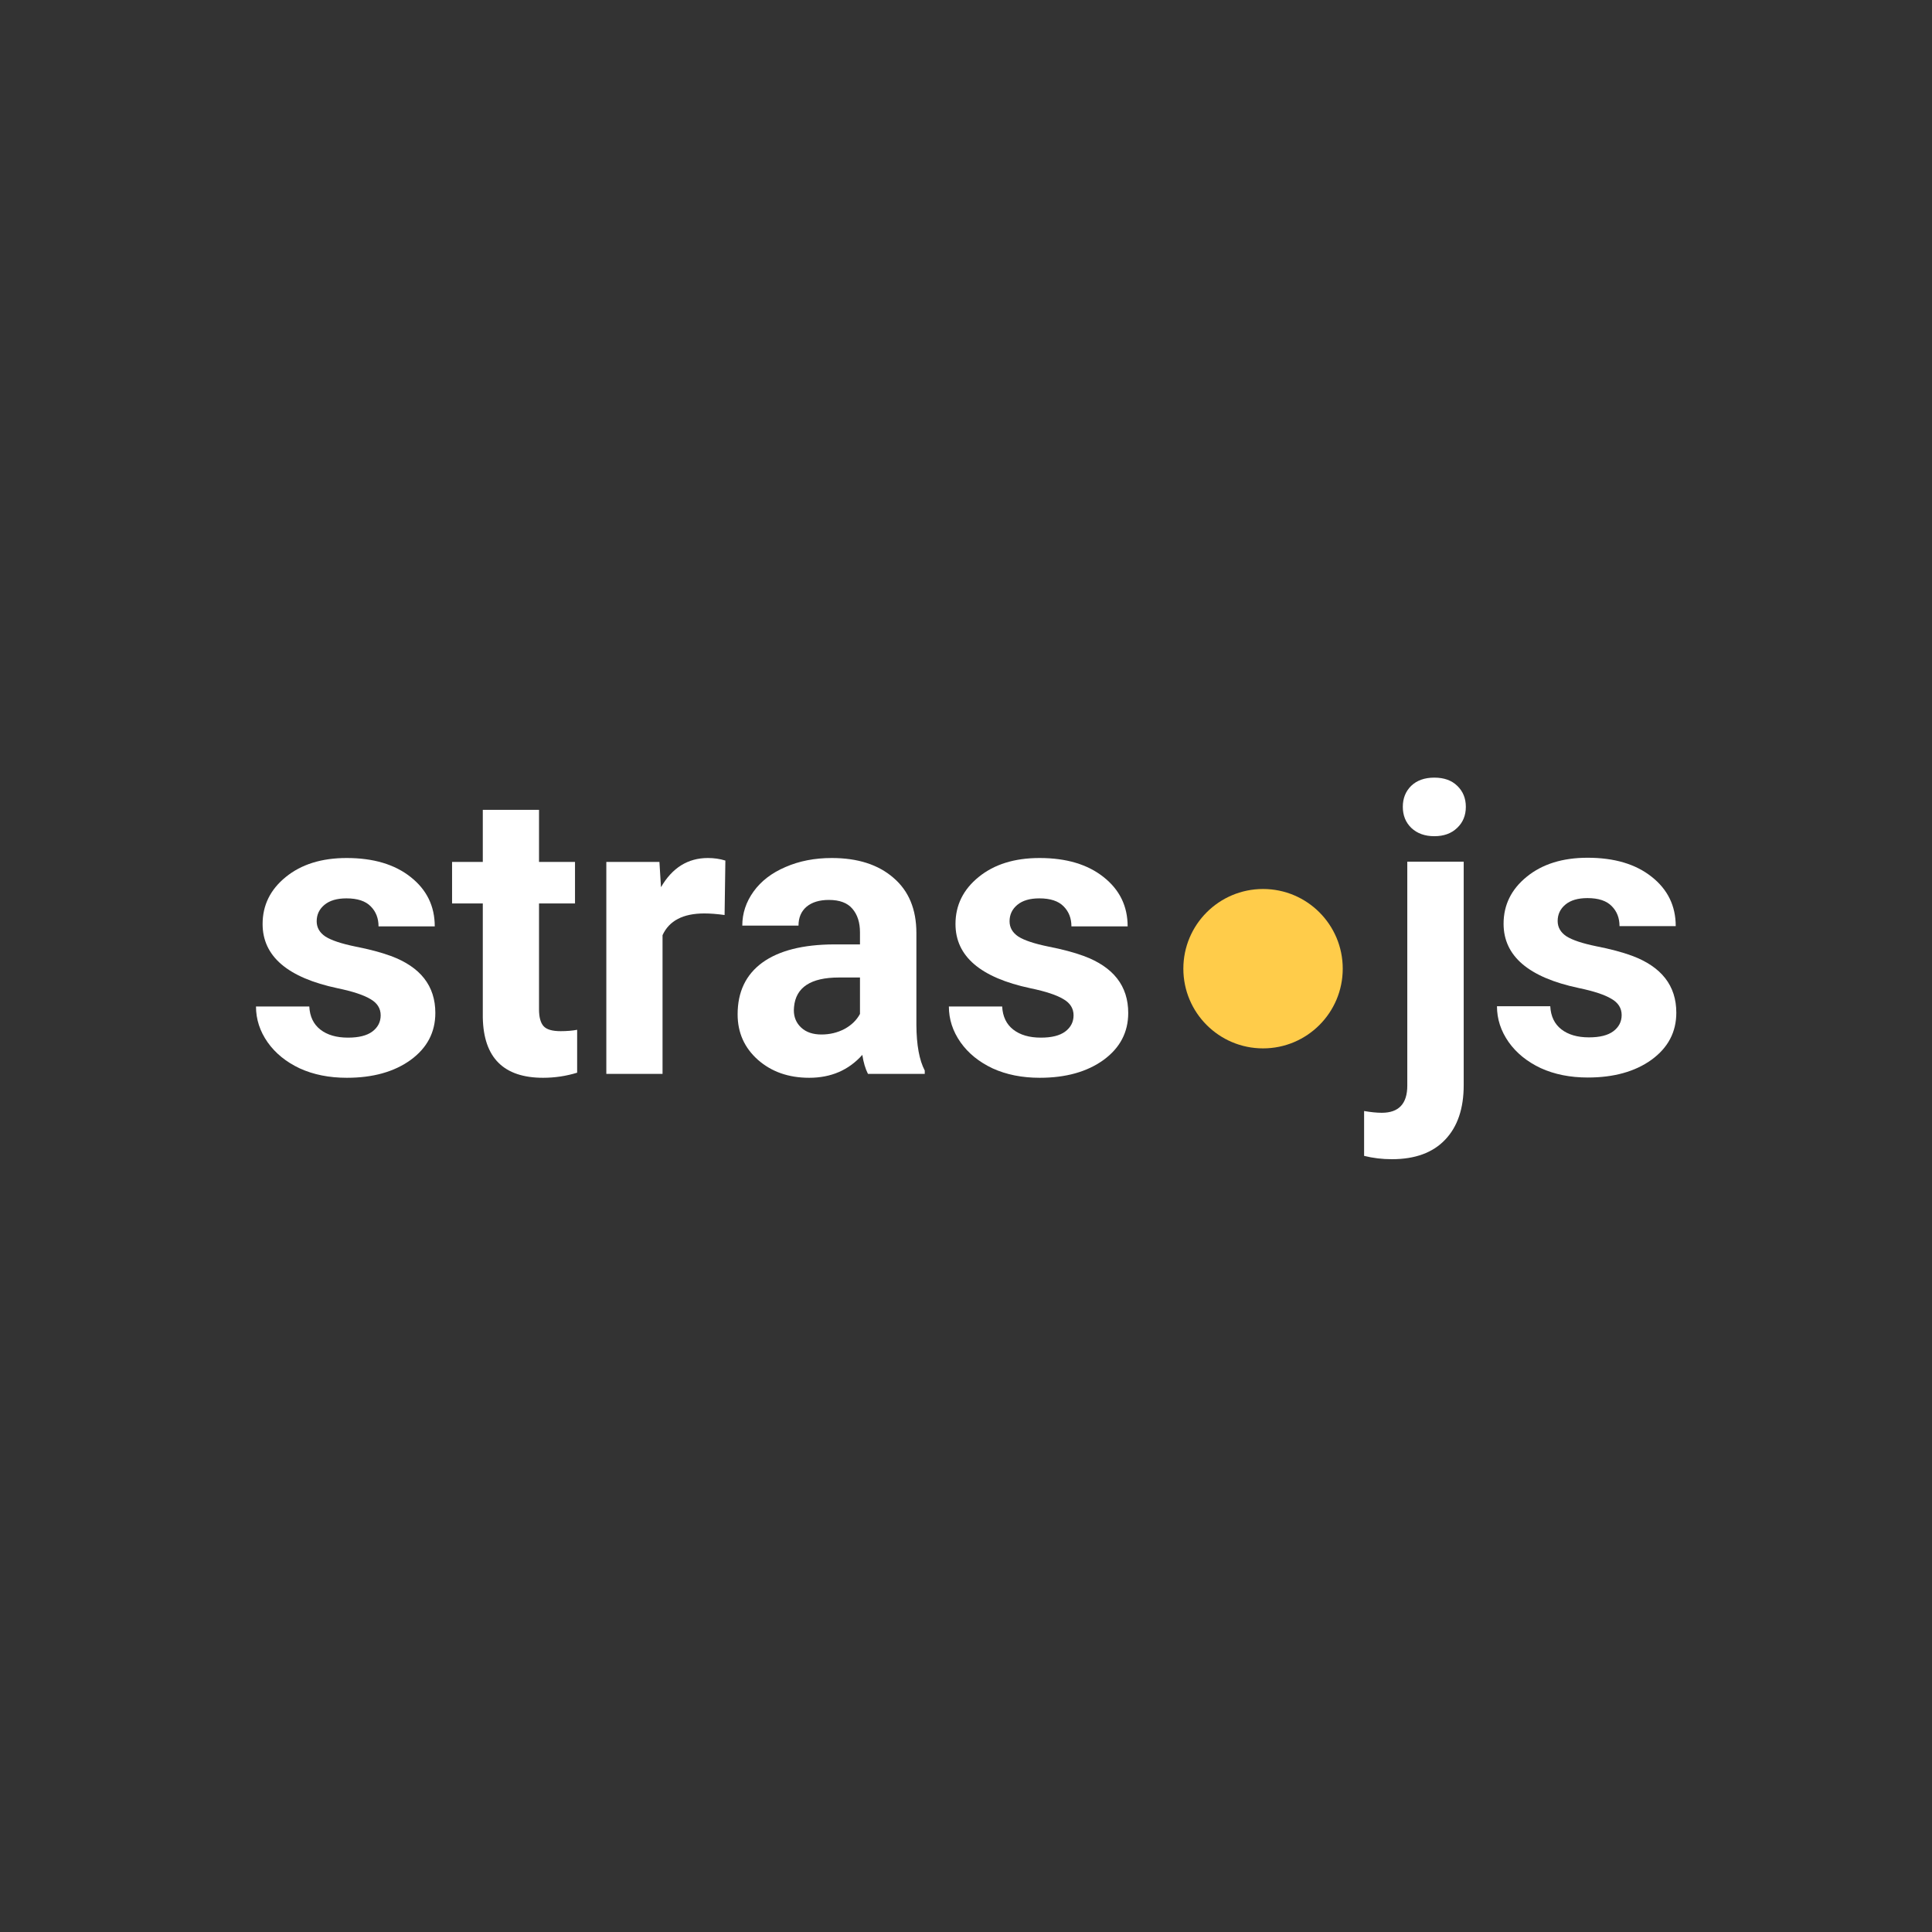 <svg width="400" height="400" viewBox="0 0 400 400" fill="none" xmlns="http://www.w3.org/2000/svg">
<rect x="0" y="0" width="400" height="400" fill="#333333" stroke="none"/>
<circle cx="261.5" cy="200.556" r="16.5" fill="#FFCC4A"/>
<path d="M78.815 210.208C78.815 208.775 78.104 207.653 76.681 206.842C75.285 206.003 73.029 205.26 69.915 204.611C59.551 202.421 54.369 197.987 54.369 191.309C54.369 187.416 55.967 184.172 59.162 181.576C62.384 178.954 66.586 177.642 71.767 177.642C77.298 177.642 81.715 178.954 85.017 181.576C88.347 184.199 90.011 187.605 90.011 191.796H78.372C78.372 190.12 77.835 188.741 76.761 187.659C75.687 186.551 74.009 185.997 71.727 185.997C69.767 185.997 68.25 186.443 67.176 187.335C66.102 188.227 65.565 189.363 65.565 190.741C65.565 192.039 66.169 193.094 67.378 193.905C68.613 194.689 70.68 195.378 73.58 195.973C76.48 196.541 78.923 197.19 80.91 197.92C87.058 200.191 90.132 204.124 90.132 209.721C90.132 213.722 88.427 216.967 85.017 219.454C81.608 221.914 77.204 223.144 71.808 223.144C68.156 223.144 64.907 222.496 62.062 221.198C59.242 219.873 57.027 218.075 55.416 215.804C53.806 213.506 53 211.032 53 208.383H64.035C64.142 210.464 64.907 212.06 66.331 213.168C67.754 214.276 69.66 214.831 72.049 214.831C74.278 214.831 75.956 214.412 77.084 213.574C78.238 212.708 78.815 211.586 78.815 210.208Z" fill="white"/>
<path d="M111.598 167.666V178.453H119.049V187.051H111.598V208.95C111.598 210.573 111.907 211.735 112.524 212.438C113.142 213.141 114.323 213.492 116.068 213.492C117.357 213.492 118.498 213.398 119.492 213.209V222.09C117.209 222.793 114.86 223.144 112.444 223.144C104.282 223.144 100.12 218.994 99.959 210.694V187.051H93.596V178.453H99.959V167.666H111.598Z" fill="white"/>
<path d="M150.019 189.444C148.435 189.227 147.039 189.119 145.831 189.119C141.427 189.119 138.541 190.62 137.172 193.621V222.333H125.533V178.453H136.527L136.85 183.685C139.185 179.657 142.421 177.642 146.555 177.642C147.844 177.642 149.052 177.818 150.18 178.17L150.019 189.444Z" fill="white"/>
<path d="M179.701 222.333C179.164 221.279 178.774 219.968 178.533 218.4C175.714 221.563 172.049 223.144 167.538 223.144C163.269 223.144 159.725 221.901 156.906 219.413C154.113 216.926 152.717 213.79 152.717 210.005C152.717 205.355 154.422 201.786 157.832 199.298C161.269 196.811 166.222 195.554 172.693 195.527H178.049V193.012C178.049 190.985 177.526 189.363 176.479 188.146C175.458 186.929 173.834 186.321 171.606 186.321C169.646 186.321 168.102 186.794 166.974 187.74C165.873 188.687 165.323 189.984 165.323 191.634H153.684C153.684 189.092 154.463 186.74 156.02 184.577C157.577 182.414 159.779 180.724 162.625 179.508C165.471 178.264 168.666 177.642 172.21 177.642C177.58 177.642 181.835 179.008 184.976 181.738C188.145 184.442 189.729 188.254 189.729 193.175V212.195C189.756 216.358 190.333 219.508 191.46 221.644V222.333H179.701ZM170.075 214.182C171.794 214.182 173.378 213.803 174.828 213.046C176.277 212.262 177.351 211.221 178.049 209.924V202.381H173.7C167.874 202.381 164.773 204.408 164.397 208.464L164.356 209.153C164.356 210.613 164.867 211.816 165.887 212.762C166.907 213.709 168.303 214.182 170.075 214.182Z" fill="white"/>
<path d="M222.27 210.208C222.27 208.775 221.558 207.653 220.135 206.842C218.739 206.003 216.484 205.26 213.369 204.611C203.006 202.421 197.824 197.987 197.824 191.309C197.824 187.416 199.421 184.172 202.616 181.576C205.838 178.954 210.04 177.642 215.222 177.642C220.753 177.642 225.169 178.954 228.472 181.576C231.801 184.199 233.466 187.605 233.466 191.796H221.827C221.827 190.12 221.29 188.741 220.216 187.659C219.142 186.551 217.464 185.997 215.182 185.997C213.222 185.997 211.705 186.443 210.631 187.335C209.557 188.227 209.02 189.363 209.02 190.741C209.02 192.039 209.624 193.094 210.832 193.905C212.067 194.689 214.134 195.378 217.034 195.973C219.934 196.541 222.377 197.19 224.364 197.92C230.512 200.191 233.587 204.124 233.587 209.721C233.587 213.722 231.882 216.967 228.472 219.454C225.062 221.914 220.659 223.144 215.262 223.144C211.611 223.144 208.362 222.496 205.516 221.198C202.697 219.873 200.482 218.075 198.871 215.804C197.26 213.506 196.454 211.032 196.454 208.383H207.489C207.597 210.464 208.362 212.06 209.785 213.168C211.208 214.276 213.114 214.831 215.504 214.831C217.732 214.831 219.41 214.412 220.538 213.574C221.693 212.708 222.27 211.586 222.27 210.208Z" fill="white"/>
<path d="M303.044 178.398V224.67C303.044 229.51 301.769 233.268 299.218 235.945C296.667 238.648 292.989 240 288.183 240C286.169 240 284.25 239.77 282.424 239.311V230.024C283.82 230.267 285.042 230.389 286.089 230.389C289.606 230.389 291.365 228.51 291.365 224.752V178.398H303.044ZM290.438 167.043C290.438 165.285 291.016 163.839 292.17 162.703C293.352 161.568 294.949 161 296.963 161C298.976 161 300.561 161.568 301.715 162.703C302.896 163.839 303.487 165.285 303.487 167.043C303.487 168.827 302.883 170.287 301.675 171.422C300.493 172.558 298.923 173.126 296.963 173.126C295.003 173.126 293.419 172.558 292.21 171.422C291.029 170.287 290.438 168.827 290.438 167.043Z" fill="white"/>
<path d="M335.746 210.152C335.746 208.719 335.035 207.597 333.612 206.786C332.216 205.948 329.96 205.204 326.846 204.555C316.482 202.366 311.3 197.932 311.3 191.254C311.3 187.36 312.898 184.116 316.093 181.521C319.315 178.898 323.516 177.587 328.698 177.587C334.229 177.587 338.646 178.898 341.948 181.521C345.278 184.143 346.942 187.55 346.942 191.74H335.303C335.303 190.064 334.766 188.685 333.692 187.604C332.618 186.495 330.94 185.941 328.658 185.941C326.698 185.941 325.181 186.387 324.107 187.279C323.033 188.171 322.496 189.307 322.496 190.686C322.496 191.984 323.1 193.038 324.309 193.849C325.544 194.633 327.611 195.323 330.511 195.917C333.41 196.485 335.854 197.134 337.84 197.864C343.989 200.135 347.063 204.069 347.063 209.665C347.063 213.667 345.358 216.911 341.948 219.398C338.538 221.859 334.135 223.089 328.739 223.089C325.087 223.089 321.838 222.44 318.992 221.142C316.173 219.817 313.958 218.02 312.347 215.748C310.736 213.45 309.931 210.977 309.931 208.327H320.966C321.073 210.409 321.838 212.004 323.261 213.112C324.684 214.221 326.591 214.775 328.98 214.775C331.209 214.775 332.887 214.356 334.014 213.518C335.169 212.653 335.746 211.531 335.746 210.152Z" fill="white"/>
</svg>
